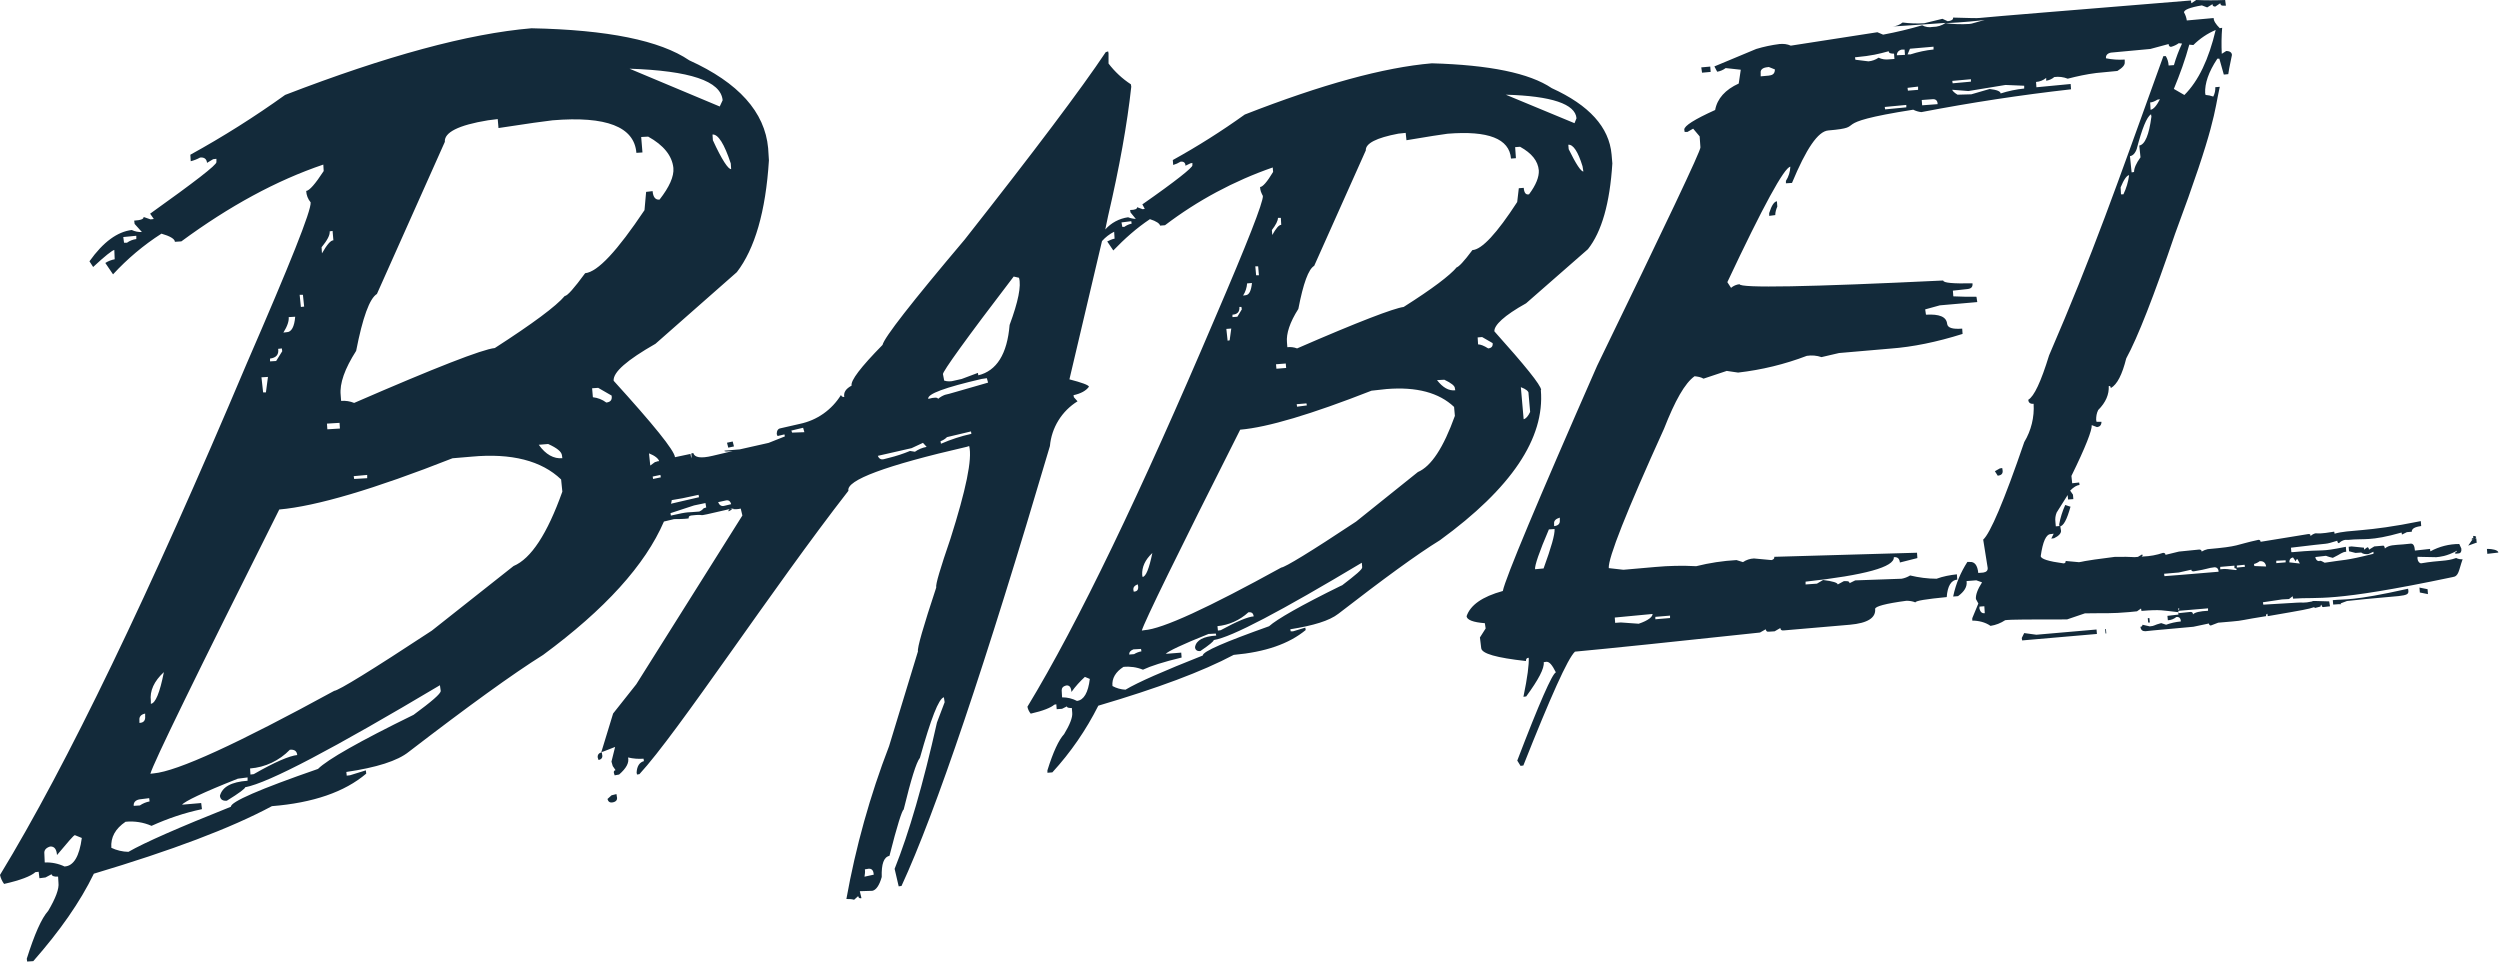 <svg width="65" height="25" viewBox="0 0 65 25" fill="none" xmlns="http://www.w3.org/2000/svg">
<path d="M44.477 1.87L44.467 1.731L44.233 1.752L44.253 1.89L44.477 1.87ZM45.999 5.54V5.613L46.157 5.592C46.157 5.519 46.178 5.444 46.21 5.371L46.2 5.233C46.127 5.243 46.062 5.339 45.999 5.54ZM40.07 10.137C40.06 10.009 39.648 9.502 38.854 8.615C38.844 8.456 39.108 8.203 39.678 7.886L41.286 6.479C41.645 6.025 41.856 5.284 41.921 4.249L41.901 4.015C41.838 3.307 41.32 2.736 40.346 2.292C39.765 1.9 38.728 1.689 37.228 1.646C35.98 1.752 34.364 2.196 32.364 2.978C31.764 3.408 31.139 3.804 30.493 4.161L30.503 4.289C30.57 4.27 30.635 4.241 30.694 4.204C30.767 4.194 30.822 4.224 30.822 4.309L30.95 4.247L31.002 4.236V4.299C31.012 4.352 30.58 4.701 29.701 5.314L29.764 5.43L29.711 5.44L29.563 5.387C29.573 5.43 29.51 5.46 29.383 5.46L29.393 5.523L29.531 5.692C29.462 5.688 29.394 5.674 29.33 5.649C29.101 5.681 28.891 5.793 28.737 5.966L28.81 5.617C29.106 4.348 29.307 3.228 29.413 2.255L29.403 2.192C29.18 2.047 28.984 1.864 28.822 1.652V1.388L28.812 1.336L28.749 1.356C28.114 2.308 26.888 3.936 25.081 6.23C23.697 7.868 22.988 8.777 22.946 8.968C22.375 9.549 22.111 9.898 22.142 10.026C21.984 10.111 21.931 10.206 21.951 10.322C21.909 10.322 21.878 10.312 21.866 10.269C21.748 10.46 21.593 10.625 21.409 10.755C21.226 10.884 21.018 10.974 20.798 11.02L20.291 11.136C20.228 11.146 20.195 11.199 20.195 11.284L20.216 11.337L20.396 11.294L20.406 11.347L19.984 11.515L19.233 11.684L18.841 11.716C18.789 11.769 19.158 11.706 19.01 11.737L18.523 11.852C18.216 11.925 18.058 11.895 18.025 11.779L17.973 11.79C17.983 11.832 17.983 11.875 17.973 11.917L17.952 11.802L17.55 11.887C17.53 11.706 16.99 11.04 15.955 9.9C15.935 9.678 16.304 9.36 17.043 8.938L19.158 7.076C19.623 6.473 19.909 5.501 19.992 4.169L19.972 3.853C19.887 2.911 19.201 2.15 17.922 1.569C17.161 1.051 15.796 0.775 13.819 0.735C12.181 0.873 10.046 1.453 7.413 2.468C6.623 3.035 5.8 3.554 4.949 4.023L4.959 4.192C5.044 4.171 5.126 4.139 5.203 4.096C5.308 4.086 5.371 4.129 5.383 4.234L5.542 4.139L5.627 4.129V4.214C5.637 4.287 5.056 4.732 3.903 5.556L3.999 5.694L3.914 5.704L3.733 5.641C3.743 5.694 3.66 5.726 3.489 5.736L3.5 5.822L3.69 6.033C3.599 6.037 3.509 6.019 3.426 5.98C3.057 6.023 2.686 6.287 2.326 6.794L2.422 6.942C2.728 6.656 2.919 6.508 2.972 6.498L2.982 6.741C2.895 6.757 2.813 6.789 2.738 6.837L2.939 7.133C3.309 6.731 3.733 6.372 4.198 6.075C4.419 6.138 4.547 6.213 4.547 6.287L4.715 6.276C5.964 5.357 7.19 4.691 8.406 4.279L8.416 4.447C8.195 4.786 8.046 4.955 7.961 4.965C7.966 5.074 8.007 5.178 8.077 5.261C8.097 5.473 7.537 6.869 6.416 9.449C3.879 15.454 1.744 19.885 0 22.749C0.019 22.833 0.055 22.913 0.106 22.982C0.528 22.887 0.804 22.781 0.92 22.676L1.005 22.666L1.025 22.834L1.183 22.814L1.342 22.729C1.342 22.771 1.405 22.802 1.51 22.791L1.52 22.95C1.541 23.108 1.447 23.352 1.256 23.678C1.076 23.88 0.897 24.292 0.696 24.927L0.706 25L0.865 24.99C1.553 24.208 2.081 23.457 2.44 22.716C4.46 22.113 6.002 21.533 7.07 20.96C8.138 20.875 8.962 20.591 9.522 20.114L9.512 20.029L9.1 20.157L9.015 20.167L9.005 20.071C9.786 19.956 10.336 19.785 10.633 19.544C12.175 18.36 13.328 17.524 14.122 17.027C15.729 15.843 16.775 14.69 17.262 13.56L17.526 13.497C17.747 13.497 17.875 13.486 17.908 13.476C17.897 13.434 17.918 13.413 17.971 13.403C18.33 13.361 18.151 13.424 18.383 13.371L18.985 13.233C18.953 13.243 18.933 13.265 18.943 13.296L19.038 13.243C19.018 13.243 19.006 13.233 18.985 13.233L19.091 13.213L19.038 13.233C19.112 13.245 19.187 13.241 19.259 13.223L19.302 13.403L16.544 17.79L15.941 18.551L15.634 19.556L15.697 19.536L15.993 19.42L15.898 19.802L15.931 19.917L16.004 20.023C15.971 20.033 15.951 20.055 15.961 20.096L15.981 20.159L16.097 20.138C16.288 19.97 16.361 19.832 16.33 19.694C16.468 19.726 16.594 19.736 16.732 19.726L16.742 19.789C16.627 19.822 16.562 19.917 16.552 20.086L16.562 20.138L16.625 20.128C17.63 19.04 20.082 15.297 22.059 12.76C21.996 12.486 23.021 12.104 25.136 11.617L25.199 11.597C25.284 11.936 25.114 12.738 24.712 14.006C24.448 14.777 24.32 15.202 24.342 15.275C24.003 16.3 23.845 16.85 23.867 16.935L23.116 19.4C22.621 20.686 22.249 22.017 22.006 23.374C22.069 23.374 22.144 23.374 22.207 23.394L22.312 23.299C22.323 23.352 22.355 23.362 22.398 23.352L22.355 23.171L22.682 23.161C22.777 23.141 22.863 23.023 22.925 22.802C22.915 22.463 22.978 22.284 23.126 22.252C23.327 21.458 23.453 21.068 23.496 21.046C23.687 20.264 23.823 19.82 23.918 19.704C24.204 18.689 24.405 18.161 24.541 18.129L24.561 18.257L24.361 18.785C24.001 20.392 23.632 21.661 23.26 22.59L23.366 23.045L23.439 23.035C24.328 21.111 25.617 17.295 27.298 11.597C27.319 11.36 27.395 11.132 27.52 10.93C27.645 10.728 27.815 10.558 28.016 10.434L27.921 10.328L27.911 10.275C28.102 10.233 28.238 10.159 28.313 10.054C28.303 10.011 28.132 9.948 27.805 9.863L28.652 6.268C28.741 6.168 28.848 6.085 28.968 6.025L28.979 6.205C28.916 6.215 28.851 6.248 28.788 6.278L28.946 6.512C29.242 6.205 29.549 5.931 29.898 5.698C30.067 5.751 30.152 5.814 30.162 5.866L30.29 5.856C31.138 5.211 32.084 4.704 33.091 4.354L33.101 4.47C32.943 4.734 32.827 4.862 32.762 4.862C32.762 4.947 32.795 5.02 32.835 5.095C32.846 5.253 32.433 6.311 31.587 8.278C29.652 12.825 28.035 16.196 26.713 18.375C26.726 18.441 26.755 18.503 26.799 18.555C27.125 18.482 27.326 18.397 27.412 18.322L27.464 18.311L27.474 18.439L27.613 18.429L27.74 18.366C27.74 18.399 27.783 18.409 27.868 18.409L27.878 18.537C27.889 18.653 27.815 18.843 27.667 19.087C27.529 19.235 27.381 19.552 27.233 20.029V20.092L27.361 20.082C27.836 19.564 28.238 18.981 28.556 18.348C30.099 17.893 31.262 17.459 32.076 17.027C32.9 16.954 33.513 16.74 33.948 16.381L33.938 16.318L33.621 16.414H33.558L33.548 16.361C34.151 16.265 34.563 16.14 34.796 15.959C35.959 15.06 36.836 14.416 37.439 14.045C39.3 12.691 40.167 11.392 40.062 10.143L40.07 10.137ZM39.741 10.223L39.784 10.71C39.731 10.825 39.668 10.89 39.615 10.9L39.542 10.066C39.68 10.119 39.743 10.172 39.743 10.225L39.741 10.223ZM3.299 6.311H3.225L3.205 6.163L3.544 6.13V6.215C3.456 6.227 3.373 6.259 3.301 6.311H3.299ZM1.681 22.53C1.519 22.453 1.342 22.417 1.163 22.424L1.153 22.191C1.143 22.105 1.196 22.043 1.301 22.01C1.417 22 1.47 22.083 1.482 22.231C1.768 21.892 1.916 21.714 1.947 21.714L2.127 21.787C2.064 22.262 1.916 22.515 1.683 22.528L1.681 22.53ZM19.01 4.397C18.937 4.407 18.766 4.153 18.535 3.646L18.525 3.497C18.673 3.487 18.831 3.741 19 4.249L19.01 4.397ZM18.787 2.61L18.713 2.769L16.367 1.786C17.932 1.839 18.746 2.103 18.789 2.61H18.787ZM8.838 11.142L8.511 11.162L8.501 11.014L8.828 10.994L8.838 11.142ZM8.574 6.015L8.647 6.004L8.668 6.248C8.595 6.248 8.499 6.364 8.371 6.587L8.361 6.429C8.509 6.248 8.582 6.112 8.572 6.017L8.574 6.015ZM7.876 7.665L7.908 7.971L7.823 7.981L7.791 7.665H7.876ZM7.506 8.245L7.675 8.235C7.655 8.489 7.58 8.637 7.454 8.637L7.368 8.647C7.474 8.479 7.517 8.341 7.506 8.245V8.245ZM7.243 9.069L7.328 9.059L7.338 9.132L7.18 9.386L7.021 9.396V9.323C7.18 9.303 7.255 9.218 7.232 9.069H7.243ZM6.967 9.8L6.914 10.202H6.841L6.798 9.81L6.967 9.8ZM4.261 17.475C4.155 18.015 4.039 18.289 3.922 18.299V18.226C3.889 17.962 4.007 17.709 4.261 17.475V17.475ZM3.774 18.553V18.626C3.784 18.732 3.731 18.795 3.625 18.795V18.722C3.615 18.636 3.668 18.573 3.774 18.553ZM3.625 20.784L3.879 20.752L3.889 20.837C3.798 20.854 3.712 20.89 3.636 20.942L3.477 20.952C3.467 20.867 3.52 20.804 3.625 20.784V20.784ZM10.752 18.586C9.346 19.274 8.511 19.749 8.268 19.992C6.745 20.52 5.994 20.849 6.004 20.975C4.65 21.515 3.763 21.904 3.339 22.148C3.185 22.145 3.033 22.109 2.895 22.043C2.874 21.768 3 21.545 3.264 21.366C3.495 21.343 3.728 21.379 3.94 21.472C4.362 21.281 4.797 21.133 5.251 21.038L5.231 20.879L4.734 20.922C4.797 20.837 5.274 20.605 6.183 20.246L6.437 20.213V20.299C6.015 20.331 5.781 20.457 5.718 20.691C5.728 20.786 5.791 20.829 5.899 20.818C6.226 20.617 6.374 20.502 6.374 20.469C6.987 20.354 8.668 19.465 11.438 17.816L11.459 17.964C11.459 18.038 11.225 18.238 10.75 18.588L10.752 18.586ZM6.502 19.98C6.895 19.95 7.263 19.776 7.537 19.493C7.653 19.483 7.718 19.525 7.728 19.631C7.527 19.651 7.147 19.812 6.597 20.128L6.512 20.138L6.502 19.98ZM13.352 14.717L11.227 16.397C9.652 17.433 8.806 17.952 8.69 17.962C6.173 19.337 4.61 20.055 3.995 20.108L3.91 20.118C3.983 19.844 5.105 17.548 7.261 13.247C8.223 13.162 9.725 12.719 11.765 11.915L12.262 11.873C13.298 11.777 14.081 11.978 14.589 12.466L14.621 12.782C14.229 13.882 13.807 14.526 13.352 14.717V14.717ZM9.197 12.38L9.547 12.348V12.433L9.208 12.453L9.197 12.38ZM14.008 11.564L14.252 11.544C14.485 11.649 14.601 11.745 14.611 11.84L14.621 11.913C14.4 11.934 14.187 11.818 14.008 11.564ZM14.684 7.695C14.463 7.959 13.85 8.414 12.865 9.049C12.539 9.082 11.323 9.557 9.208 10.476C9.1 10.432 8.984 10.414 8.869 10.423L8.858 10.275C8.826 9.969 8.964 9.587 9.26 9.122C9.429 8.256 9.609 7.758 9.8 7.643L11.566 3.688C11.546 3.445 11.915 3.254 12.687 3.128L12.941 3.096L12.961 3.329C13.712 3.213 14.187 3.148 14.367 3.128C15.764 3.012 16.493 3.297 16.546 3.974L16.704 3.964L16.671 3.562L16.852 3.552C17.254 3.774 17.475 4.05 17.508 4.366C17.528 4.588 17.402 4.864 17.148 5.19C17.043 5.201 16.98 5.127 16.968 4.969L16.799 4.989L16.757 5.464C16.048 6.522 15.541 7.072 15.214 7.103C14.928 7.494 14.749 7.695 14.686 7.695H14.684ZM15.764 10.466C15.662 10.389 15.542 10.342 15.415 10.328L15.395 10.095L15.553 10.084L15.902 10.285C15.922 10.401 15.87 10.454 15.764 10.466V10.466ZM16.874 11.787C17.033 11.85 17.118 11.925 17.138 11.989L17.065 11.999L17.075 12.009C17.055 12.009 17.033 12.009 17.023 12.019L16.907 12.104L16.874 11.787ZM16.98 12.453L16.97 12.39L17.171 12.348L17.181 12.411L16.98 12.453ZM17.465 13.003C17.676 12.971 17.772 12.951 18.163 12.865L18.174 12.928L17.445 13.097C17.455 13.064 17.465 13.034 17.465 13.001V13.003ZM18.184 13.3C17.867 13.332 17.94 13.29 17.443 13.405L17.433 13.342L18.046 13.141L18.342 13.079L18.362 13.194C18.234 13.227 18.33 13.227 18.182 13.3H18.184ZM18.829 13.152C18.756 13.172 18.701 13.131 18.671 13.056L18.862 13.014C18.935 12.993 18.989 13.024 19.01 13.109L18.829 13.152ZM20.595 11.248L20.575 11.195L20.881 11.122L20.914 11.237L20.595 11.248ZM22.477 22.794C22.487 22.731 22.497 22.666 22.487 22.603L22.55 22.593C22.635 22.572 22.688 22.603 22.708 22.678L22.718 22.741L22.477 22.794ZM23.788 11.745L23.66 11.725C23.482 11.799 23.298 11.859 23.11 11.905L22.982 11.938C22.909 11.958 22.854 11.928 22.824 11.852L23.701 11.652L23.997 11.514L24.093 11.619C23.982 11.639 23.878 11.682 23.786 11.747L23.788 11.745ZM24.464 11.534L24.454 11.471C24.517 11.449 24.575 11.413 24.622 11.365L25.246 11.217L25.256 11.28C24.988 11.339 24.726 11.424 24.474 11.534H24.464ZM24.57 10.265C24.504 10.29 24.443 10.325 24.389 10.371C24.379 10.328 24.294 10.328 24.135 10.371C24.103 10.243 24.57 10.074 25.52 9.853L25.658 9.833L25.69 9.948C25.014 10.139 24.643 10.255 24.57 10.265ZM26.25 8.446C26.188 9.208 25.911 9.642 25.436 9.758L25.426 9.695L25.004 9.853L24.813 9.896C24.727 9.922 24.635 9.922 24.549 9.896L24.517 9.727C24.507 9.664 25.11 8.818 26.356 7.19L26.494 7.222C26.557 7.433 26.474 7.845 26.25 8.448V8.446ZM29.232 5.899H29.18L29.159 5.783L29.413 5.751L29.423 5.814C29.354 5.829 29.289 5.858 29.232 5.899V5.899ZM28.006 18.226C27.886 18.163 27.751 18.13 27.614 18.131L27.604 17.95C27.604 17.887 27.637 17.845 27.72 17.822C27.805 17.812 27.848 17.865 27.858 17.991C27.964 17.843 28.079 17.717 28.207 17.599L28.335 17.652C28.293 18.011 28.177 18.202 28.008 18.222L28.006 18.226ZM41.168 4.46C41.105 4.46 40.977 4.269 40.786 3.879L40.776 3.763C40.904 3.753 41.03 3.944 41.146 4.324L41.168 4.46ZM40.989 3.075L40.937 3.203L39.15 2.462C40.346 2.495 40.959 2.706 40.989 3.075ZM33.44 9.567L33.187 9.587L33.176 9.471L33.43 9.451L33.44 9.567ZM33.229 5.665H33.302L33.312 5.846C33.249 5.846 33.174 5.941 33.079 6.11L33.069 5.982C33.174 5.844 33.227 5.738 33.227 5.665H33.229ZM32.712 6.924L32.732 7.157H32.659L32.638 6.924H32.712ZM32.425 7.368L32.551 7.358C32.531 7.559 32.478 7.665 32.393 7.675L32.32 7.685C32.381 7.59 32.417 7.481 32.425 7.368V7.368ZM32.224 7.981H32.277L32.287 8.044L32.172 8.235L32.044 8.245V8.182C32.172 8.172 32.234 8.109 32.224 7.981ZM32.013 8.542L31.971 8.848L31.918 8.858L31.885 8.552L32.013 8.542ZM29.961 14.378C29.876 14.79 29.793 14.991 29.707 15.001L29.697 14.948C29.687 14.747 29.77 14.556 29.961 14.378ZM29.581 15.192L29.592 15.244C29.602 15.34 29.559 15.382 29.476 15.382L29.466 15.319C29.466 15.267 29.498 15.224 29.581 15.192V15.192ZM29.476 16.883L29.667 16.872L29.677 16.935C29.609 16.947 29.544 16.972 29.486 17.008L29.358 17.018C29.358 16.956 29.391 16.913 29.474 16.881L29.476 16.883ZM34.877 15.224C33.82 15.742 33.197 16.101 32.996 16.282C31.843 16.694 31.272 16.937 31.272 17.043C30.257 17.445 29.581 17.741 29.263 17.932C29.144 17.926 29.028 17.894 28.924 17.837C28.904 17.636 29.009 17.467 29.21 17.339C29.383 17.322 29.557 17.347 29.717 17.412C29.918 17.317 30.245 17.211 30.722 17.096L30.712 16.968L30.31 17C30.363 16.937 30.732 16.757 31.421 16.483L31.611 16.473L31.622 16.525C31.295 16.546 31.104 16.641 31.071 16.822C31.071 16.895 31.124 16.937 31.209 16.927C31.443 16.769 31.558 16.673 31.558 16.641C32.023 16.568 33.302 15.89 35.407 14.631L35.417 14.747C35.428 14.8 35.249 14.948 34.89 15.222L34.877 15.224ZM31.654 16.28C31.954 16.251 32.236 16.125 32.458 15.92C32.543 15.91 32.584 15.941 32.596 16.026C32.448 16.036 32.161 16.154 31.739 16.385L31.666 16.395L31.654 16.28ZM36.865 12.273L35.257 13.562C34.061 14.355 33.418 14.745 33.312 14.757C31.408 15.805 30.225 16.353 29.75 16.385L29.687 16.395C29.75 16.174 30.596 14.438 32.245 11.172C32.963 11.11 34.094 10.771 35.659 10.158L36.051 10.115C36.832 10.052 37.415 10.21 37.806 10.58L37.827 10.813C37.53 11.637 37.214 12.124 36.865 12.273V12.273ZM33.714 10.509L33.968 10.488L33.978 10.541L33.724 10.574L33.714 10.509ZM37.362 9.883L37.553 9.873C37.733 9.959 37.827 10.032 37.827 10.095L37.837 10.147C37.669 10.168 37.51 10.074 37.362 9.883V9.883ZM37.869 6.956C37.701 7.157 37.246 7.506 36.495 7.981C36.242 8.014 35.322 8.363 33.724 9.059C33.644 9.028 33.557 9.017 33.471 9.027L33.461 8.899C33.44 8.678 33.534 8.381 33.757 8.032C33.885 7.366 34.021 6.997 34.169 6.912L35.511 3.91C35.501 3.729 35.785 3.583 36.357 3.475L36.548 3.455L36.568 3.646C37.129 3.55 37.488 3.497 37.636 3.477C38.694 3.392 39.244 3.605 39.286 4.123L39.414 4.113L39.394 3.826L39.522 3.816C39.828 3.985 39.987 4.186 40.009 4.429C40.019 4.598 39.936 4.811 39.755 5.052C39.67 5.073 39.627 5.01 39.617 4.884L39.489 4.894L39.447 5.253C38.919 6.067 38.527 6.49 38.283 6.502C38.062 6.798 37.924 6.946 37.861 6.956H37.869ZM38.43 8.954L38.419 8.773L38.535 8.763L38.809 8.921C38.819 9.007 38.777 9.049 38.694 9.059C38.578 8.986 38.493 8.954 38.43 8.954V8.954ZM16.028 20.646L15.9 20.678L15.794 20.774C15.815 20.847 15.857 20.879 15.943 20.859C16.028 20.839 16.058 20.786 16.038 20.711L16.028 20.646ZM15.541 19.696L15.561 19.759C15.634 19.749 15.677 19.696 15.656 19.621L15.646 19.558C15.573 19.578 15.531 19.621 15.541 19.696ZM18.935 11.639L19.083 11.607L19.05 11.479L18.902 11.511L18.935 11.639ZM62.61 15.307C61.15 15.634 60.971 15.571 60.653 15.604L60.663 15.719L60.801 15.709H60.874L60.854 15.689L61.022 15.626C62.459 15.468 62.63 15.531 62.618 15.362L62.61 15.307ZM54.734 16.355L54.744 16.47H54.764L54.754 16.355H54.734ZM53.824 13.172L53.696 13.129C53.623 13.291 53.569 13.462 53.538 13.637L53.548 13.69C53.654 13.679 53.739 13.509 53.834 13.172H53.824ZM62.906 15.277L62.916 15.405L63.127 15.447L63.117 15.319L62.906 15.277ZM52.945 16.503L52.629 16.46L52.566 16.588L52.576 16.651L54.52 16.483L54.51 16.367L52.945 16.503ZM52.068 12.232L52.058 12.169L51.995 12.179L51.867 12.252L51.941 12.368C52.036 12.358 52.079 12.315 52.068 12.23V12.232ZM63.836 14.398L63.931 14.388C63.984 14.378 64.004 14.335 63.994 14.26L63.941 14.144C63.679 14.143 63.42 14.209 63.19 14.335L63.18 14.272L62.788 14.315C62.778 14.187 62.746 14.134 62.683 14.134L62.482 14.154C62.238 14.175 62.122 14.165 62.007 14.26C61.997 14.207 61.986 14.187 61.964 14.187L61.731 14.207L61.593 14.292C61.593 14.25 61.572 14.229 61.55 14.229L61.465 14.292V14.24L61.138 14.207L61.065 14.217L61.075 14.333L61.243 14.376L61.392 14.366C61.444 14.408 61.497 14.408 61.572 14.408L61.71 14.345V14.398C60.959 14.589 60.959 14.546 60.442 14.631C60.389 14.599 60.346 14.579 60.314 14.579L60.304 14.589C60.241 14.589 60.208 14.546 60.198 14.483L60.472 14.451C60.492 14.451 60.505 14.471 60.653 14.504C60.874 14.398 60.886 14.355 61.002 14.345L60.992 14.217C60.251 14.366 60.547 14.27 59.618 14.355H59.575L59.565 14.24C60.76 14.091 60.358 14.177 60.77 14.059C60.77 14.102 60.791 14.122 60.813 14.122C60.856 14.078 60.911 14.048 60.971 14.037H61.057C61.479 13.994 61.617 14.079 62.441 13.846L62.451 13.899L62.579 13.836L62.707 13.825C62.697 13.71 62.888 13.688 62.951 13.677L62.941 13.549C61.481 13.846 61.101 13.761 60.7 13.876L60.689 13.823C60.308 13.886 60.298 13.866 60.202 13.866C60.154 13.878 60.109 13.903 60.074 13.939C60.074 13.897 60.064 13.886 60.032 13.886H60.011L58.775 14.087C58.775 14.055 58.755 14.035 58.722 14.035C58.087 14.173 58.258 14.203 57.401 14.278C57.345 14.29 57.291 14.312 57.243 14.341C57.243 14.309 57.222 14.288 57.18 14.288L56.652 14.341L56.303 14.426C56.303 14.394 56.282 14.374 56.24 14.374C56.073 14.431 55.899 14.463 55.722 14.469H55.712C55.627 14.479 55.755 14.449 55.692 14.416L55.586 14.479C55.428 14.499 55.513 14.469 54.983 14.479C54.054 14.595 54.159 14.607 54.054 14.617L53.705 14.585C53.715 14.617 53.694 14.648 53.652 14.648C53.26 14.595 53.059 14.532 53.059 14.457C53.112 14.087 53.197 13.886 53.323 13.886L53.396 13.876L53.333 14.004L53.406 13.994C53.534 13.931 53.587 13.866 53.587 13.803L53.566 13.675L53.451 13.685L53.441 13.57C53.43 13.487 53.441 13.403 53.473 13.326L53.759 12.871L53.77 12.987L53.907 12.977L53.897 12.861L53.824 12.756C53.92 12.66 53.993 12.618 54.068 12.608L54.058 12.545L53.877 12.565L53.857 12.374C54.226 11.623 54.397 11.178 54.385 11.053L54.523 11.105C54.596 11.095 54.638 11.053 54.638 10.967H54.51L54.5 10.915C54.5 10.829 54.51 10.746 54.553 10.661C54.754 10.46 54.839 10.249 54.827 10.038C54.859 10.028 54.88 10.048 54.88 10.091C55.048 9.995 55.176 9.741 55.282 9.319C55.578 8.779 56 7.701 56.55 6.084C57.608 3.24 57.565 2.933 57.714 2.257L57.598 2.267C57.602 2.352 57.584 2.436 57.545 2.511C57.48 2.487 57.413 2.473 57.344 2.468L57.334 2.416C57.324 2.172 57.419 1.876 57.651 1.526H57.703L57.819 1.939L57.935 1.928C57.935 1.896 57.967 1.738 58.03 1.431C58.03 1.368 57.977 1.326 57.882 1.326L57.766 1.399C57.755 1.173 57.758 0.947 57.776 0.723L57.714 0.733C57.608 0.627 57.555 0.542 57.555 0.469L56.857 0.532C56.846 0.457 56.822 0.386 56.784 0.321C56.784 0.258 56.932 0.193 57.249 0.14L57.387 0.193L57.525 0.108C57.525 0.15 57.545 0.171 57.598 0.171L57.726 0.085C57.736 0.138 57.758 0.148 57.811 0.148H57.874L57.854 0C57.603 0.011 57.353 0.011 57.102 0L56.975 0.085L56.965 0.012C53.739 0.276 51.9 0.424 51.468 0.467C51.405 0.477 51.181 0.467 50.779 0.457C50.79 0.51 50.737 0.542 50.641 0.552L50.503 0.489L50.028 0.605C49.841 0.616 49.654 0.61 49.468 0.585C49.393 0.646 49.301 0.682 49.204 0.69C49.151 0.69 49.892 0.648 50.589 0.595C50.489 0.664 50.371 0.701 50.25 0.7C50.156 0.718 50.059 0.703 49.976 0.658C49.642 0.756 49.303 0.837 48.961 0.901L48.812 0.838L46.561 1.187C46.466 1.145 46.371 1.135 46.265 1.145C46.061 1.171 45.859 1.214 45.662 1.273L44.574 1.727L44.647 1.865C44.727 1.852 44.803 1.819 44.868 1.77L45.26 1.813L45.207 2.172C44.858 2.33 44.647 2.564 44.594 2.86C44.054 3.104 43.791 3.272 43.791 3.368L43.801 3.43H43.874L44.022 3.345L44.191 3.546L44.211 3.832C44.221 3.918 43.322 5.81 41.525 9.51C39.96 13.072 39.146 15.019 39.073 15.366C38.533 15.514 38.227 15.736 38.131 16.022C38.141 16.117 38.3 16.18 38.606 16.203L38.627 16.34L38.478 16.574L38.511 16.848C38.521 16.996 38.913 17.102 39.674 17.187C39.674 17.134 39.694 17.102 39.747 17.102C39.757 17.27 39.715 17.609 39.609 18.117L39.682 18.107C39.999 17.672 40.157 17.378 40.137 17.217L40.2 17.207C40.285 17.197 40.358 17.293 40.453 17.481C40.358 17.514 40.019 18.285 39.449 19.775L39.534 19.913L39.607 19.903C40.315 18.117 40.76 17.122 40.949 16.943C41.868 16.858 43.476 16.69 45.76 16.446L45.908 16.361C45.918 16.404 45.94 16.434 45.993 16.424L46.141 16.414L46.289 16.328C46.289 16.371 46.322 16.401 46.375 16.391L48.098 16.243C48.563 16.201 48.774 16.062 48.754 15.831C48.754 15.768 49.017 15.693 49.568 15.62C49.641 15.62 49.726 15.63 49.801 15.663C49.801 15.62 50.075 15.577 50.615 15.524C50.635 15.238 50.731 15.08 50.889 15.07L50.879 14.932C50.698 14.952 50.52 14.985 50.351 15.047C50.118 15.047 49.886 15.015 49.663 14.962C49.595 15.004 49.52 15.033 49.442 15.047L48.236 15.09L48.088 15.163C48.088 15.121 48.055 15.11 48.003 15.11H47.94L47.781 15.196C47.781 15.153 47.654 15.11 47.4 15.08L47.241 15.175L46.945 15.196V15.123C48.488 14.954 49.261 14.741 49.239 14.487C49.344 14.477 49.387 14.53 49.397 14.625L49.852 14.51L49.842 14.371L46.131 14.477C46.141 14.52 46.111 14.55 46.058 14.562L45.603 14.52C45.501 14.524 45.402 14.557 45.317 14.615L45.149 14.562C44.795 14.582 44.445 14.635 44.101 14.721C43.749 14.702 43.395 14.709 43.044 14.741L42.209 14.814L41.828 14.771C41.807 14.518 42.282 13.312 43.265 11.146C43.551 10.417 43.805 9.963 44.059 9.782C44.144 9.792 44.217 9.802 44.292 9.845L44.895 9.644L45.191 9.687C45.803 9.617 46.403 9.471 46.977 9.252C47.105 9.232 47.236 9.243 47.359 9.285L47.814 9.179L49.156 9.063C49.726 9.021 50.351 8.895 51.027 8.682L51.017 8.544C50.763 8.564 50.635 8.523 50.625 8.416C50.605 8.235 50.424 8.162 50.075 8.182L50.055 8.044L50.436 7.939L51.409 7.854L51.388 7.716C51.188 7.716 50.986 7.716 50.786 7.705L50.775 7.557L51.157 7.515C51.252 7.504 51.295 7.462 51.285 7.366C50.788 7.377 50.524 7.356 50.524 7.293C47.004 7.462 45.238 7.494 45.228 7.389C45.146 7.398 45.069 7.431 45.007 7.484L44.911 7.336C45.841 5.359 46.391 4.354 46.549 4.334C46.544 4.465 46.505 4.593 46.434 4.703V4.766L46.592 4.756C46.961 3.867 47.268 3.414 47.534 3.392C48.644 3.297 47.375 3.223 49.744 2.852C49.81 2.886 49.882 2.907 49.955 2.915C51.244 2.667 52.542 2.469 53.847 2.322L53.837 2.184L52.947 2.269L52.937 2.131C53.034 2.124 53.126 2.087 53.201 2.026V2.099C53.279 2.087 53.352 2.054 53.412 2.003C53.53 1.987 53.651 2.002 53.761 2.046C54.005 1.983 54.248 1.93 54.502 1.898L55.052 1.845C55.19 1.76 55.253 1.687 55.243 1.612V1.549C55.08 1.559 54.916 1.548 54.756 1.516C54.746 1.443 54.788 1.388 54.884 1.368L55.909 1.273L56.384 1.145C56.384 1.198 56.416 1.218 56.447 1.218C56.519 1.199 56.588 1.167 56.648 1.123L56.733 1.133C56.648 1.313 56.577 1.501 56.522 1.693L56.384 1.703C56.38 1.617 56.355 1.533 56.311 1.459H56.248C54.989 4.949 54.429 6.567 53.276 9.24C53.065 9.928 52.885 10.308 52.736 10.393C52.736 10.466 52.789 10.509 52.874 10.498C52.896 10.847 52.811 11.194 52.631 11.493C52.103 13.036 51.742 13.872 51.563 14.03L51.679 14.759C51.689 14.832 51.646 14.875 51.563 14.887L51.435 14.897C51.415 14.696 51.34 14.601 51.214 14.611H51.151C50.983 14.875 50.855 15.161 50.782 15.51L50.909 15.5C51.068 15.384 51.153 15.257 51.131 15.108L51.384 15.088L51.533 15.141C51.417 15.322 51.364 15.468 51.374 15.575L51.437 15.691L51.279 16.073V16.136C51.447 16.136 51.618 16.178 51.754 16.273C51.89 16.252 52.02 16.201 52.135 16.125C52.273 16.105 52.811 16.105 53.743 16.105L54.208 15.947C54.778 15.937 54.874 15.957 55.361 15.914L55.562 15.894L55.667 15.821L55.678 15.884C56.195 15.841 56.228 15.874 56.63 15.916L56.64 15.979L56.353 16.012L56.364 16.127C56.445 16.124 56.523 16.094 56.585 16.042C56.658 16.032 56.701 16.075 56.701 16.158C56.57 16.17 56.442 16.198 56.319 16.243L56.191 16.201C55.99 16.253 56.033 16.273 55.895 16.286L55.704 16.243C55.704 16.276 55.684 16.296 55.651 16.296C55.661 16.381 55.704 16.412 55.779 16.412L55.98 16.391L57.027 16.296L57.429 16.211C57.44 16.243 57.45 16.263 57.482 16.263L57.673 16.19L58.042 16.158C58.316 16.137 58.306 16.115 58.919 16.02C58.909 15.977 58.929 15.967 58.952 15.957L58.962 16.02C59.944 15.851 60.009 15.839 60.168 15.786L60.188 15.807C60.431 15.754 60.294 15.764 60.356 15.721C60.367 15.764 60.377 15.784 60.399 15.784L60.58 15.764L60.559 15.636L60.21 15.626H60.125V15.636C59.881 15.689 59.871 15.656 59.723 15.669L58.846 15.721L58.836 15.659L59.333 15.585L59.514 15.575L59.609 15.502L59.62 15.565C60.308 15.512 60.549 15.681 63.765 15.005C63.933 14.985 63.923 14.836 64.028 14.54C63.97 14.545 63.912 14.534 63.86 14.508C63.596 14.603 63.458 14.56 62.951 14.646C62.908 14.646 62.865 14.603 62.855 14.53V14.477L63.342 14.487C63.438 14.477 63.606 14.467 63.882 14.319C63.882 14.361 63.777 14.382 63.84 14.382L63.836 14.398ZM40.133 14.78L39.911 14.8C39.901 14.704 40.017 14.355 40.271 13.765L40.419 13.755C40.429 13.893 40.334 14.229 40.133 14.78ZM40.407 13.679V13.616C40.397 13.543 40.449 13.489 40.555 13.458V13.521C40.565 13.616 40.512 13.669 40.407 13.679ZM43.421 16.006V16.069L43.039 16.101V16.038L43.421 16.006ZM42.967 15.963C42.967 16.036 42.861 16.131 42.607 16.217L42.142 16.184L41.994 16.194L41.984 16.056L42.967 15.963ZM45.999 1.965L45.778 1.985V1.9C45.768 1.827 45.81 1.772 45.916 1.752L45.989 1.742L46.147 1.805C46.147 1.9 46.105 1.953 45.999 1.963V1.965ZM49.446 1.289H49.519L49.529 1.427L49.318 1.437C49.318 1.364 49.361 1.309 49.446 1.289ZM48.579 1.595L48.24 1.553L48.23 1.49C48.685 1.447 48.833 1.405 49.107 1.332C49.107 1.384 49.16 1.395 49.245 1.395L49.255 1.533L49.117 1.543C49.023 1.555 48.928 1.541 48.843 1.5C48.764 1.554 48.674 1.587 48.579 1.595V1.595ZM49.014 2.844L49.003 2.781L49.564 2.728V2.791L49.014 2.844ZM49.606 2.357L49.596 2.284L49.87 2.251V2.336L49.606 2.357ZM49.669 1.415H49.596L49.659 1.267L50.272 1.214V1.287C50.071 1.307 49.87 1.35 49.669 1.415V1.415ZM49.976 2.738L49.965 2.6L50.239 2.58C50.325 2.57 50.378 2.612 50.378 2.708L49.976 2.738ZM51.604 0.518L51.265 0.613L51.202 0.623C50.994 0.636 50.785 0.629 50.578 0.603C51.023 0.583 51.455 0.54 51.604 0.518V0.518ZM51.244 2.06V2.123L50.769 2.166L50.759 2.103L51.244 2.06ZM52.016 2.43C52.016 2.377 51.92 2.334 51.729 2.314L51.255 2.452L50.895 2.462C50.81 2.409 50.767 2.367 50.757 2.334L51.179 2.367L52.142 2.209L52.629 2.229V2.302C52.428 2.322 52.217 2.365 52.016 2.43V2.43ZM56.922 1.161L57.027 1.171C57.194 1.005 57.391 0.871 57.608 0.779C57.427 1.541 57.163 2.101 56.794 2.47L56.52 2.312C56.678 1.93 56.816 1.551 56.922 1.159V1.161ZM56.096 2.59L56.159 2.58C56.073 2.748 55.99 2.844 55.915 2.854L55.905 2.663C55.947 2.663 56.011 2.643 56.096 2.59ZM55.558 3.859C55.696 3.341 55.812 3.045 55.927 2.97L55.937 3.033C55.874 3.508 55.769 3.761 55.621 3.784L55.653 4.09C55.538 4.249 55.485 4.376 55.485 4.472L55.422 4.482L55.379 4.06C55.452 4.05 55.517 3.987 55.56 3.859H55.558ZM55.357 4.555C55.334 4.728 55.284 4.896 55.209 5.052H55.146L55.136 4.872C55.221 4.661 55.304 4.555 55.357 4.555V4.555ZM51.466 15.825V15.772L51.593 15.762L51.604 15.943C51.531 15.953 51.488 15.91 51.466 15.827V15.825ZM57.017 15.973C57.017 15.931 56.997 15.91 56.954 15.91L56.638 15.943V15.88H56.658L57.409 15.817V15.88C57.198 15.89 57.06 15.922 57.017 15.975V15.973ZM56.646 15.815C56.678 15.825 56.656 15.847 56.646 15.857C56.636 15.847 56.613 15.837 56.646 15.815ZM56.688 14.948L56.276 14.98L56.266 14.918L56.648 14.885L56.975 14.812C56.975 14.845 56.995 14.855 57.038 14.855C57.429 14.792 57.387 14.769 57.578 14.749C57.641 14.749 57.683 14.792 57.683 14.865L56.688 14.948ZM58.138 14.822C57.904 14.802 57.894 14.78 57.726 14.802V14.739L58.095 14.707V14.769C58.063 14.769 58.201 14.78 58.138 14.822V14.822ZM58.158 14.757V14.704L58.359 14.684L58.369 14.737L58.158 14.757ZM58.613 14.717L58.603 14.664C58.657 14.65 58.707 14.625 58.751 14.591C58.856 14.581 58.909 14.644 58.919 14.729L58.613 14.717ZM59.183 14.642V14.579L59.427 14.568V14.621L59.183 14.642ZM59.522 14.621C59.522 14.548 59.555 14.505 59.618 14.493L59.691 14.599C59.691 14.566 59.701 14.546 59.733 14.536L59.796 14.652L59.522 14.621ZM55.895 16.186L55.885 16.071H55.842L55.852 16.186H55.895ZM64.353 13.996C64.386 13.976 64.406 13.943 64.311 13.933C64.268 13.986 64.363 13.996 64.268 13.996V14.039L64.331 14.006L64.268 14.049L64.173 14.187L64.374 14.114H64.394L64.384 13.998L64.353 13.996ZM64.702 14.272H64.66L64.67 14.4L64.956 14.367C64.956 14.294 64.765 14.272 64.702 14.272V14.272ZM64.258 14.061L64.268 14.051L64.258 14.061Z" fill="#132A3A"/>
</svg>
